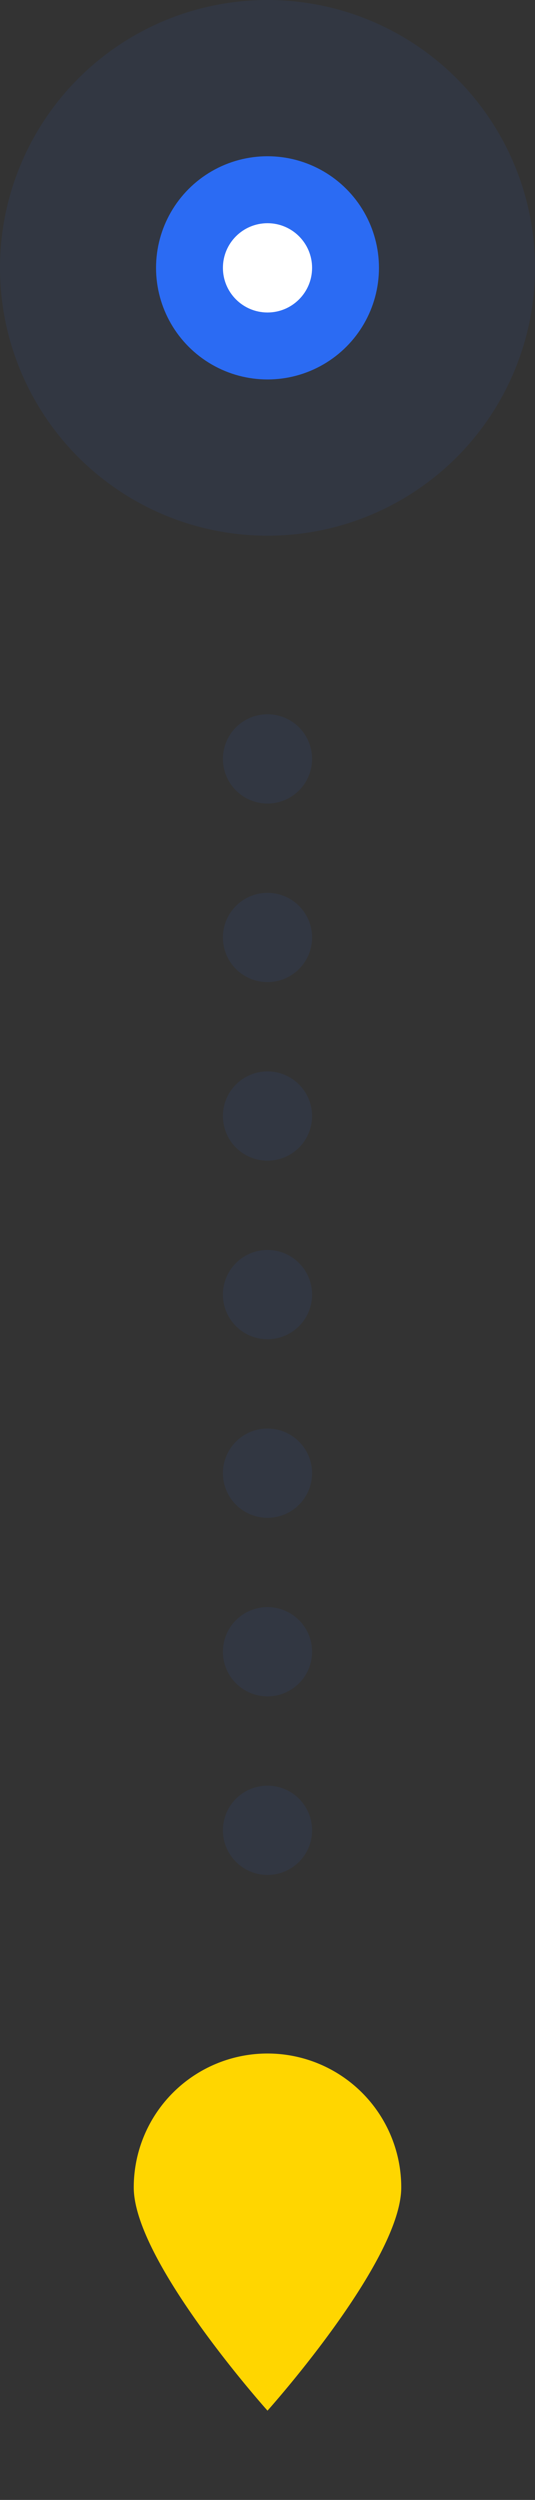 <svg width="24" height="112" fill="none" xmlns="http://www.w3.org/2000/svg"><rect width="100%" height="100%" fill="#333333" stroke="none"/><path d="M18 98c0 3.314-6 10-6 10s-6-6.686-6-10a6 6 0 0 1 12 0Z" fill="#FFD600"/><circle cx="12" cy="12" r="12" fill="#2B6BF3" fill-opacity=".08"/><circle cx="12" cy="12" r="5" fill="#2B6BF3"/><circle cx="12" cy="12" r="2" fill="#fff"/><path d="M14 82a2 2 0 1 1-4 0 2 2 0 0 1 4 0ZM14 42a2 2 0 1 1-4 0 2 2 0 0 1 4 0ZM14 50a2 2 0 1 1-4 0 2 2 0 0 1 4 0ZM14 58a2 2 0 1 1-4 0 2 2 0 0 1 4 0ZM14 66a2 2 0 1 1-4 0 2 2 0 0 1 4 0ZM14 74a2 2 0 1 1-4 0 2 2 0 0 1 4 0ZM14 34a2 2 0 1 1-4 0 2 2 0 0 1 4 0Z" fill="#2B6BF3" fill-opacity=".08"/></svg>